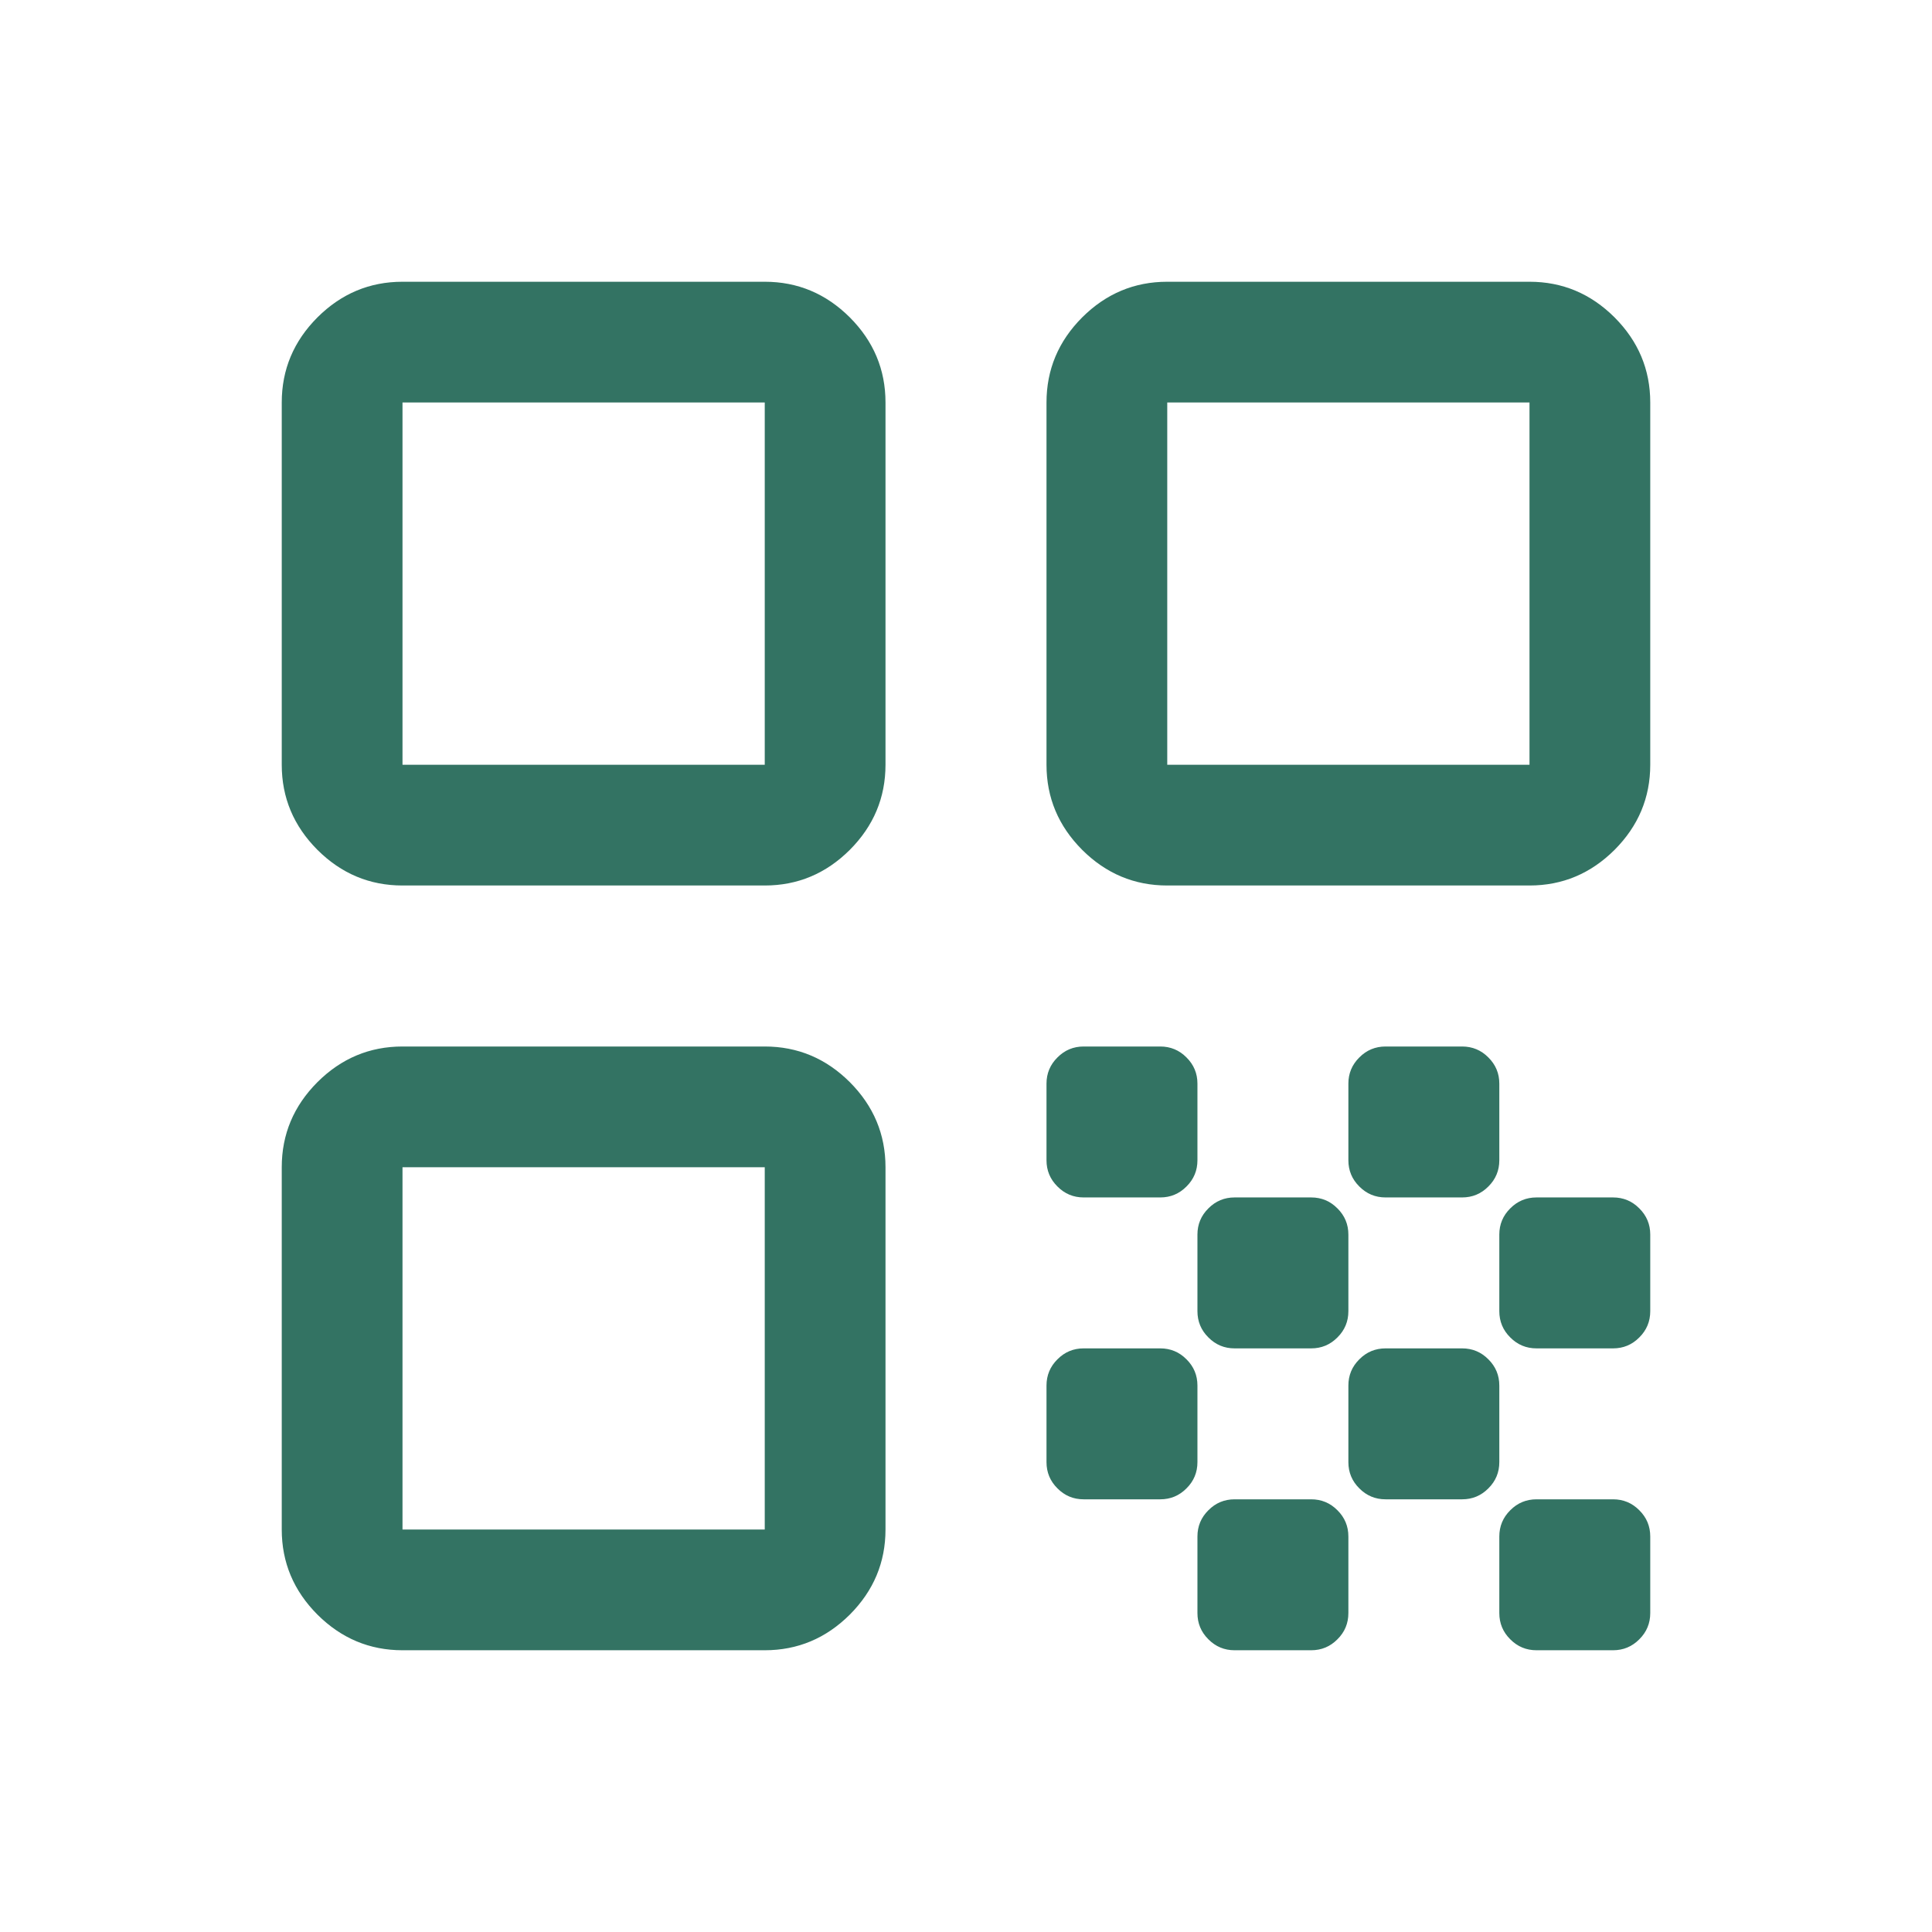 <svg width="24" height="24" viewBox="0 0 24 24" fill="none" xmlns="http://www.w3.org/2000/svg">
<mask id="mask0_1624_1037" style="mask-type:alpha" maskUnits="userSpaceOnUse" x="0" y="0" width="24" height="24">
<rect width="24" height="24" fill="#D9D9D9"/>
</mask>
<g mask="url(#mask0_1624_1037)">
<path d="M5 11C4.591 11 4.239 10.852 3.943 10.557C3.648 10.261 3.5 9.909 3.5 9.5V5C3.5 4.591 3.648 4.239 3.943 3.943C4.239 3.648 4.591 3.5 5 3.5H9.5C9.909 3.5 10.261 3.648 10.557 3.943C10.852 4.239 11 4.591 11 5V9.5C11 9.909 10.852 10.261 10.557 10.557C10.261 10.852 9.909 11 9.5 11H5ZM5 9.5H9.5V5H5V9.5ZM5 20.5C4.591 20.5 4.239 20.352 3.943 20.057C3.648 19.761 3.5 19.409 3.5 19V14.5C3.5 14.091 3.648 13.739 3.943 13.443C4.239 13.148 4.591 13 5 13H9.5C9.909 13 10.261 13.148 10.557 13.443C10.852 13.739 11 14.091 11 14.5V19C11 19.409 10.852 19.761 10.557 20.057C10.261 20.352 9.909 20.5 9.5 20.5H5ZM5 19H9.5V14.5H5V19ZM14.5 11C14.091 11 13.739 10.852 13.443 10.557C13.148 10.261 13 9.909 13 9.5V5C13 4.591 13.148 4.239 13.443 3.943C13.739 3.648 14.091 3.5 14.5 3.5H19C19.409 3.5 19.761 3.648 20.057 3.943C20.352 4.239 20.5 4.591 20.5 5V9.5C20.5 9.909 20.352 10.261 20.057 10.557C19.761 10.852 19.409 11 19 11H14.5ZM14.5 9.5H19V5H14.5V9.5ZM19.087 20.5C18.96 20.5 18.851 20.455 18.761 20.364C18.67 20.274 18.625 20.165 18.625 20.038V19.087C18.625 18.96 18.67 18.851 18.761 18.761C18.851 18.67 18.96 18.625 19.087 18.625H20.038C20.165 18.625 20.274 18.67 20.364 18.761C20.455 18.851 20.5 18.96 20.5 19.087V20.038C20.5 20.165 20.455 20.274 20.364 20.364C20.274 20.455 20.165 20.5 20.038 20.5H19.087ZM13.461 14.875C13.335 14.875 13.226 14.83 13.136 14.739C13.045 14.649 13 14.54 13 14.413V13.461C13 13.335 13.045 13.226 13.136 13.136C13.226 13.045 13.335 13 13.461 13H14.413C14.54 13 14.649 13.045 14.739 13.136C14.83 13.226 14.875 13.335 14.875 13.461V14.413C14.875 14.54 14.83 14.649 14.739 14.739C14.649 14.83 14.54 14.875 14.413 14.875H13.461ZM15.336 16.75C15.21 16.75 15.101 16.705 15.011 16.614C14.92 16.524 14.875 16.415 14.875 16.288V15.336C14.875 15.21 14.92 15.101 15.011 15.011C15.101 14.92 15.21 14.875 15.336 14.875H16.288C16.415 14.875 16.524 14.92 16.614 15.011C16.705 15.101 16.75 15.21 16.75 15.336V16.288C16.75 16.415 16.705 16.524 16.614 16.614C16.524 16.705 16.415 16.75 16.288 16.75H15.336ZM13.461 18.625C13.335 18.625 13.226 18.58 13.136 18.489C13.045 18.399 13 18.29 13 18.163V17.212C13 17.085 13.045 16.976 13.136 16.886C13.226 16.795 13.335 16.75 13.461 16.75H14.413C14.54 16.75 14.649 16.795 14.739 16.886C14.83 16.976 14.875 17.085 14.875 17.212V18.163C14.875 18.29 14.83 18.399 14.739 18.489C14.649 18.58 14.54 18.625 14.413 18.625H13.461ZM15.336 20.5C15.21 20.5 15.101 20.455 15.011 20.364C14.92 20.274 14.875 20.165 14.875 20.038V19.087C14.875 18.96 14.92 18.851 15.011 18.761C15.101 18.67 15.21 18.625 15.336 18.625H16.288C16.415 18.625 16.524 18.67 16.614 18.761C16.705 18.851 16.75 18.96 16.75 19.087V20.038C16.75 20.165 16.705 20.274 16.614 20.364C16.524 20.455 16.415 20.5 16.288 20.5H15.336ZM17.212 18.625C17.085 18.625 16.976 18.58 16.886 18.489C16.795 18.399 16.75 18.29 16.75 18.163V17.212C16.75 17.085 16.795 16.976 16.886 16.886C16.976 16.795 17.085 16.75 17.212 16.75H18.163C18.29 16.75 18.399 16.795 18.489 16.886C18.58 16.976 18.625 17.085 18.625 17.212V18.163C18.625 18.29 18.58 18.399 18.489 18.489C18.399 18.58 18.29 18.625 18.163 18.625H17.212ZM17.212 14.875C17.085 14.875 16.976 14.83 16.886 14.739C16.795 14.649 16.75 14.54 16.75 14.413V13.461C16.75 13.335 16.795 13.226 16.886 13.136C16.976 13.045 17.085 13 17.212 13H18.163C18.29 13 18.399 13.045 18.489 13.136C18.58 13.226 18.625 13.335 18.625 13.461V14.413C18.625 14.54 18.58 14.649 18.489 14.739C18.399 14.83 18.29 14.875 18.163 14.875H17.212ZM19.087 16.75C18.96 16.75 18.851 16.705 18.761 16.614C18.67 16.524 18.625 16.415 18.625 16.288V15.336C18.625 15.21 18.67 15.101 18.761 15.011C18.851 14.92 18.96 14.875 19.087 14.875H20.038C20.165 14.875 20.274 14.92 20.364 15.011C20.455 15.101 20.5 15.21 20.5 15.336V16.288C20.5 16.415 20.455 16.524 20.364 16.614C20.274 16.705 20.165 16.75 20.038 16.75H19.087Z" fill="#337363"/>
</g>
</svg>
